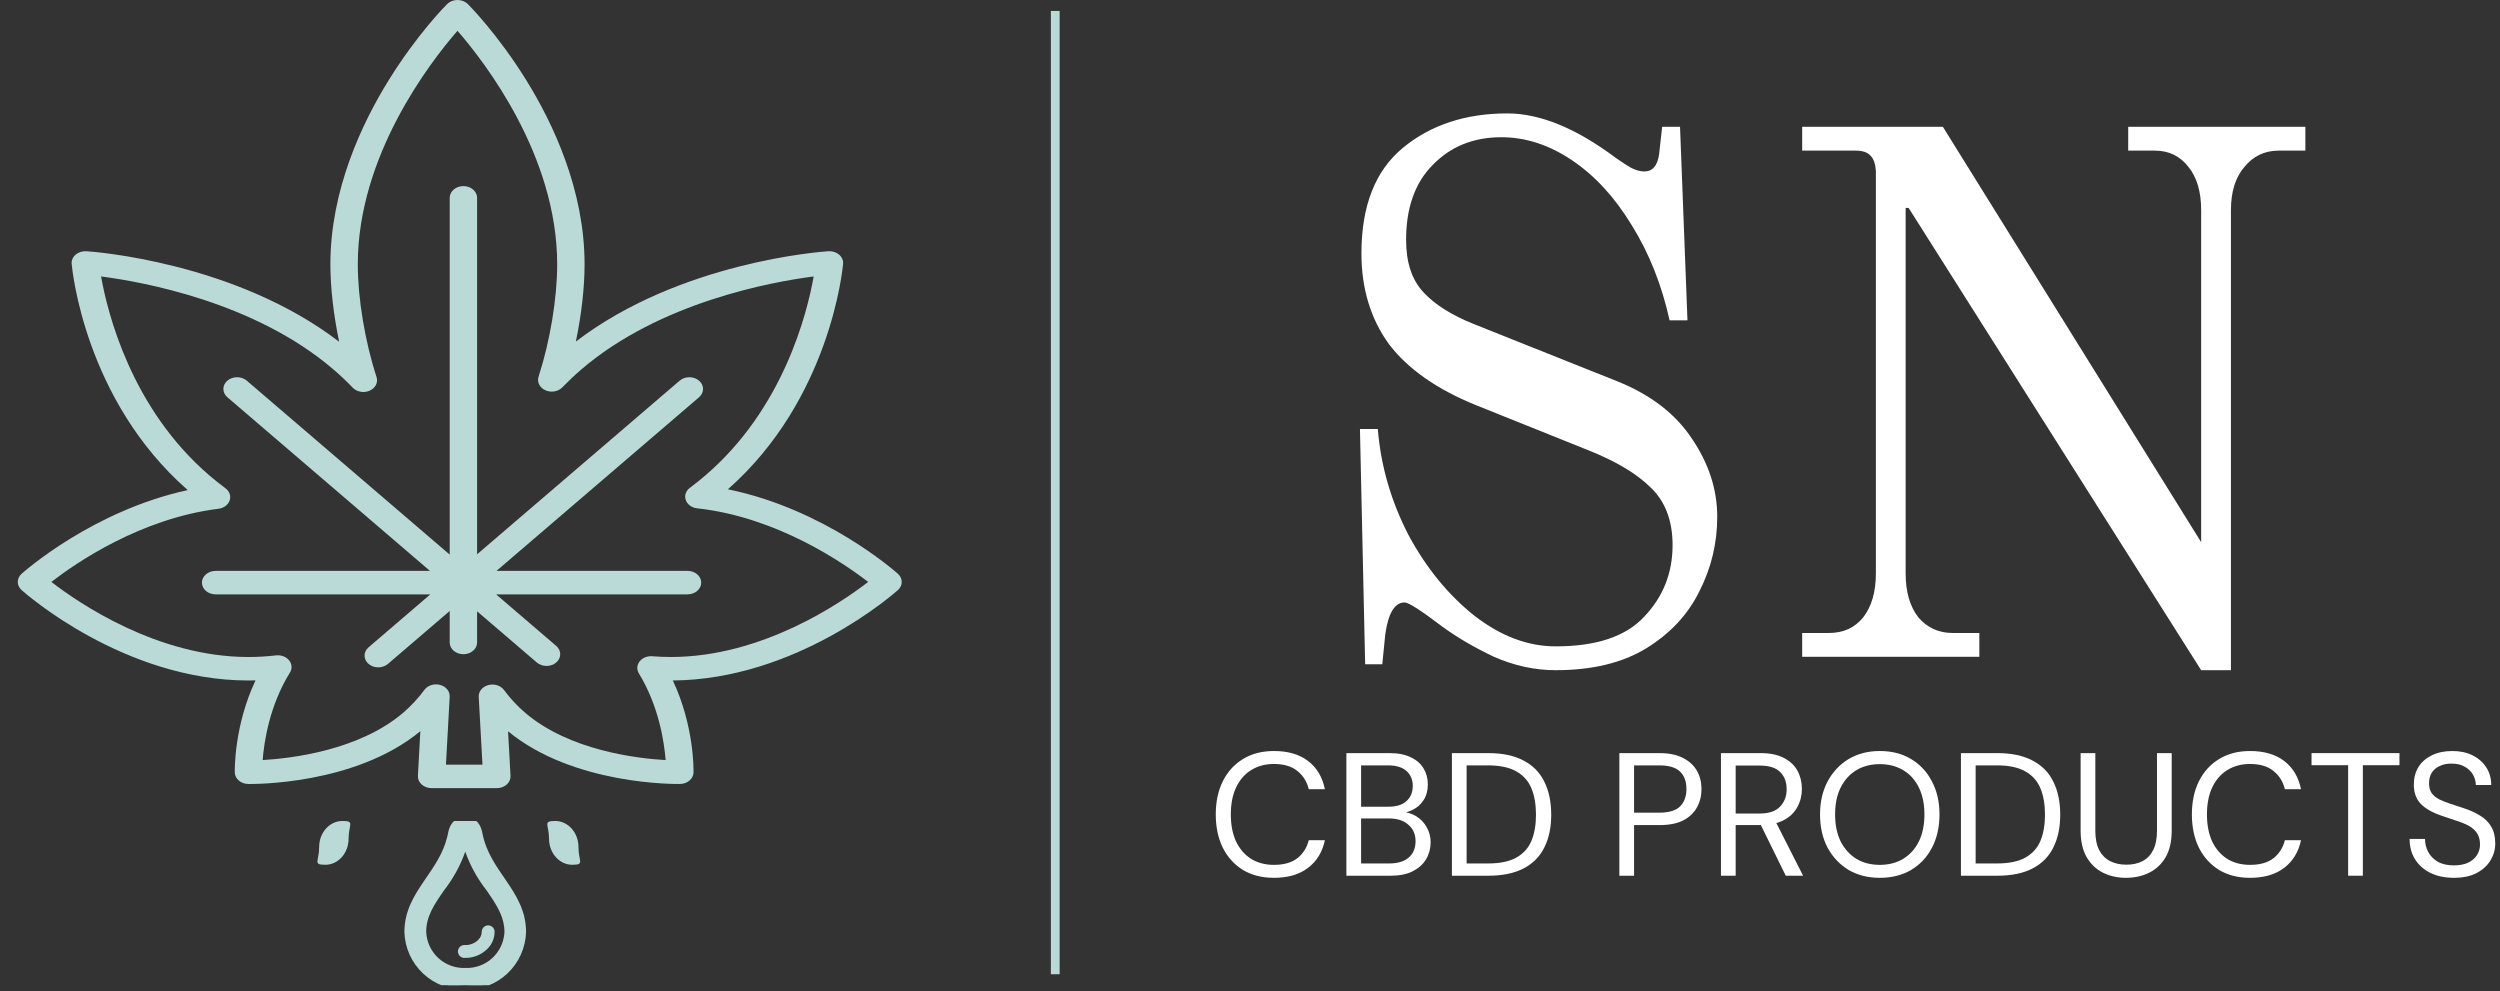 <svg width="285" height="113" viewBox="0 0 285 113" fill="none" xmlns="http://www.w3.org/2000/svg">
<rect x="0" y="0" width="285" height="113" fill="#333333" stroke="none"/>
<g clip-path="url(#clip0_168_327)">
<path d="M102.363 65.414C101.997 65.087 93.978 58.021 82.98 55.78C94.628 45.514 96.056 30.708 96.112 30.076C96.146 29.687 95.981 29.304 95.659 29.029C95.337 28.753 94.891 28.61 94.437 28.64C93.725 28.686 77.544 29.833 65.648 38.938C66.28 35.912 66.642 32.791 66.642 30.13C66.642 21.64 63.028 14.031 59.996 9.143C56.72 3.862 53.474 0.602 53.337 0.466C53.041 0.17 52.608 0 52.153 0C51.699 0 51.266 0.17 50.969 0.466C50.832 0.602 47.586 3.862 44.311 9.143C41.279 14.031 37.664 21.64 37.664 30.13C37.664 32.797 38.029 35.927 38.665 38.963C26.766 29.835 10.558 28.687 9.845 28.64C9.391 28.61 8.944 28.753 8.623 29.029C8.301 29.304 8.136 29.687 8.17 30.076C8.226 30.709 9.662 45.602 21.405 55.871C10.629 58.207 2.817 65.095 2.46 65.414C1.881 65.931 1.88 66.749 2.46 67.267C2.931 67.688 14.16 77.575 28.326 77.575C28.592 77.575 28.861 77.572 29.13 77.564C26.673 82.778 26.76 87.823 26.765 88.063C26.783 88.78 27.457 89.359 28.295 89.374C28.794 89.383 40.46 89.514 47.921 83.354L47.641 88.447C47.621 88.812 47.776 89.169 48.071 89.434C48.365 89.698 48.774 89.849 49.201 89.849H56.639C57.066 89.849 57.474 89.699 57.769 89.434C58.064 89.169 58.219 88.812 58.199 88.447L57.919 83.365C65.382 89.514 77.034 89.382 77.533 89.373C78.37 89.359 79.045 88.78 79.062 88.062C79.068 87.823 79.155 82.785 76.701 77.574C90.772 77.475 101.894 67.686 102.363 67.267C102.943 66.749 102.943 65.931 102.363 65.414ZM76.485 74.898C75.798 74.898 75.082 74.87 74.357 74.813C73.787 74.767 73.235 74.994 72.916 75.402C72.599 75.809 72.566 76.333 72.832 76.768C75.108 80.49 75.719 84.581 75.882 86.649C72.584 86.461 64.885 85.555 59.853 81.242C58.973 80.487 58.166 79.618 57.453 78.658C57.074 78.145 56.34 77.916 55.664 78.1C54.989 78.283 54.542 78.832 54.575 79.439L55.001 87.172H50.838L51.265 79.421C51.298 78.814 50.851 78.264 50.175 78.081C49.5 77.898 48.765 78.128 48.386 78.641C47.67 79.609 46.859 80.484 45.974 81.242C40.958 85.542 33.243 86.455 29.943 86.647C30.105 84.564 30.721 80.432 33.055 76.67C33.33 76.228 33.293 75.69 32.958 75.278C32.624 74.866 32.049 74.649 31.469 74.715C30.405 74.837 29.348 74.899 28.326 74.899C17.935 74.899 8.941 68.726 5.854 66.34C8.594 64.217 15.985 59.108 24.907 57.999C25.512 57.924 26.009 57.553 26.181 57.051C26.353 56.548 26.167 56.006 25.705 55.663C25.063 55.186 24.449 54.697 23.88 54.209C14.939 46.545 12.246 35.62 11.524 31.516C16.313 32.135 29.058 34.443 38 42.107C38.757 42.756 39.504 43.461 40.221 44.202C40.691 44.689 41.494 44.827 42.147 44.534C42.8 44.241 43.126 43.597 42.927 42.988C41.608 38.938 40.788 34.011 40.788 30.13C40.788 17.755 49.026 7.105 52.153 3.509C55.282 7.106 63.519 17.756 63.519 30.13C63.519 34 62.705 38.911 61.395 42.947C61.197 43.555 61.522 44.199 62.175 44.491C62.827 44.785 63.629 44.647 64.1 44.161C64.805 43.435 65.538 42.744 66.282 42.107C75.223 34.443 87.969 32.135 92.758 31.515C92.035 35.62 89.343 46.545 80.401 54.209C79.853 54.679 79.262 55.151 78.646 55.611C78.182 55.957 77.999 56.505 78.178 57.01C78.357 57.514 78.865 57.882 79.475 57.948C88.57 58.94 96.176 64.183 98.968 66.341C95.876 68.728 86.879 74.898 76.485 74.898Z" fill="#BADAD7"/>
<path d="M78.377 65.081H56.599L79.69 45.288C80.3 44.765 80.3 43.918 79.69 43.395C79.08 42.873 78.091 42.873 77.481 43.395L54.39 63.188V22.554C54.39 21.814 53.691 21.215 52.828 21.215C51.966 21.215 51.267 21.814 51.267 22.554V63.225L28.131 43.395C27.521 42.873 26.532 42.873 25.922 43.395C25.312 43.918 25.312 44.765 25.922 45.288L49.014 65.081H24.581C23.719 65.081 23.02 65.68 23.02 66.42C23.02 67.159 23.719 67.758 24.581 67.758H49.058L42.017 73.793C41.407 74.316 41.407 75.163 42.017 75.686C42.322 75.948 42.722 76.078 43.121 76.078C43.521 76.078 43.92 75.948 44.225 75.686L51.266 69.651V73.242C51.266 73.982 51.965 74.581 52.828 74.581C53.69 74.581 54.389 73.982 54.389 73.242V69.689L61.199 75.526C61.504 75.787 61.904 75.918 62.303 75.918C62.703 75.918 63.103 75.787 63.408 75.526C64.018 75.003 64.018 74.156 63.408 73.633L56.554 67.758H78.377C79.24 67.758 79.939 67.159 79.939 66.419C79.939 65.68 79.24 65.081 78.377 65.081Z" fill="#BADAD7"/>
</g>
<g clip-path="url(#clip1_168_327)">
<path d="M53.036 107.736C53.305 107.743 53.573 107.695 53.824 107.597C54.075 107.498 54.304 107.351 54.498 107.163C54.629 107.044 54.734 106.9 54.806 106.739C54.879 106.578 54.917 106.404 54.919 106.227C54.919 106.032 54.997 105.844 55.135 105.706C55.273 105.568 55.461 105.49 55.656 105.49C55.753 105.49 55.848 105.509 55.937 105.547C56.025 105.584 56.106 105.638 56.173 105.707C56.241 105.775 56.294 105.857 56.33 105.946C56.366 106.035 56.383 106.131 56.382 106.227C56.381 106.598 56.305 106.964 56.158 107.304C56.011 107.644 55.797 107.95 55.528 108.204C54.861 108.853 53.965 109.21 53.036 109.199C52.932 109.212 52.827 109.203 52.727 109.172C52.627 109.141 52.534 109.09 52.456 109.021C52.377 108.951 52.314 108.866 52.271 108.771C52.228 108.676 52.206 108.572 52.206 108.468C52.206 108.363 52.228 108.26 52.271 108.164C52.314 108.069 52.377 107.984 52.456 107.915C52.534 107.846 52.627 107.794 52.727 107.763C52.827 107.732 52.932 107.723 53.036 107.736Z" fill="#BADAD7"/>
<path d="M53.036 93.342C52.742 93.342 52.373 93.421 52.044 93.679C51.713 93.94 51.448 94.365 51.328 95.008L51.239 95.422C50.75 97.462 49.621 98.999 48.551 100.569C47.417 102.233 46.351 103.933 46.351 106.25V106.258C46.405 107.98 47.14 109.611 48.394 110.792C49.647 111.972 51.316 112.608 53.036 112.561C54.755 112.608 56.425 111.972 57.677 110.792C58.931 109.611 59.666 107.98 59.72 106.258V106.25C59.72 103.933 58.654 102.233 57.52 100.569C56.379 98.894 55.171 97.258 54.744 95.008C54.624 94.365 54.358 93.94 54.027 93.679C53.698 93.421 53.33 93.342 53.036 93.342ZM53.038 96.29C53.586 98.115 54.47 99.824 55.65 101.328L56.075 101.946C57.034 103.362 57.755 104.625 57.758 106.241L57.744 106.465C57.642 107.583 57.13 108.627 56.302 109.393C55.419 110.21 54.248 110.643 53.045 110.598H53.028C51.827 110.637 50.66 110.2 49.781 109.381C48.904 108.565 48.386 107.435 48.337 106.239C48.337 104.391 49.265 103.004 50.437 101.328L50.689 100.996C51.739 99.573 52.533 97.981 53.038 96.29Z" fill="#BADAD7" stroke="#BADAD7" stroke-width="0.5"/>
</g>
<path d="M39.739 95.615C39.739 97.254 38.554 98.584 37.092 98.584C35.63 98.584 36.383 98.201 36.383 96.561C36.383 94.922 37.568 93.592 39.03 93.592C40.492 93.592 39.739 93.975 39.739 95.615Z" fill="#BADAD7"/>
<path d="M62.589 95.615C62.589 97.254 63.774 98.584 65.236 98.584C66.698 98.584 65.945 98.201 65.945 96.561C65.945 94.922 64.76 93.592 63.298 93.592C61.836 93.592 62.589 93.975 62.589 95.615Z" fill="#BADAD7"/>
<path d="M177.351 76.402C174.975 76.402 172.628 75.893 170.308 74.874C168.045 73.8 166.065 72.64 164.368 71.395C161.992 69.585 160.578 68.68 160.125 68.68C158.994 68.68 158.259 69.896 157.919 72.329L157.58 75.723H155.628L155.034 48.908H157.071C157.41 53.094 158.57 57.111 160.55 60.958C162.586 64.748 165.104 67.831 168.102 70.207C171.1 72.527 174.183 73.686 177.351 73.686C181.99 73.686 185.356 72.555 187.449 70.292C189.599 68.029 190.674 65.314 190.674 62.146C190.674 59.374 189.854 57.196 188.213 55.612C186.629 54.028 184.281 52.614 181.17 51.369L168.272 46.193C163.803 44.382 160.493 42.063 158.343 39.234C156.25 36.349 155.204 32.898 155.204 28.882C155.204 23.451 156.788 19.434 159.956 16.832C163.124 14.23 167.084 12.929 171.836 12.929C175.569 12.929 179.699 14.626 184.225 18.02C184.791 18.416 185.356 18.784 185.922 19.123C186.488 19.406 186.997 19.548 187.449 19.548C188.411 19.548 188.977 18.869 189.147 17.511L189.486 14.456H191.523L192.371 36.519H190.335C189.429 32.446 187.987 28.825 186.007 25.657C184.083 22.489 181.821 20.028 179.218 18.275C176.616 16.521 173.929 15.644 171.157 15.644C167.989 15.644 165.387 16.691 163.35 18.784C161.313 20.82 160.295 23.677 160.295 27.354C160.295 29.9 160.946 31.88 162.247 33.294C163.548 34.709 165.471 35.925 168.017 36.943L184.395 43.477C188.185 45.005 191.013 47.183 192.88 50.011C194.804 52.84 195.765 55.81 195.765 58.921C195.765 61.92 195.087 64.748 193.729 67.407C192.428 70.066 190.391 72.244 187.619 73.941C184.904 75.582 181.481 76.402 177.351 76.402Z" fill="white"/>
<path d="M217.584 23.706H217.244V65.37C217.244 67.464 217.725 69.132 218.687 70.377C219.705 71.565 221.006 72.159 222.59 72.159H225.645V74.874H205.449V72.159H208.504C210.144 72.159 211.446 71.565 212.407 70.377C213.369 69.132 213.85 67.464 213.85 65.37V19.463C213.793 18.671 213.595 18.105 213.256 17.766C212.916 17.37 212.351 17.172 211.559 17.172H205.449V14.456H221.487L250.932 61.806V23.96C250.932 21.867 250.452 20.226 249.49 19.038C248.528 17.794 247.255 17.172 245.671 17.172H242.616V14.456H262.812V17.172H259.758C258.174 17.172 256.872 17.794 255.854 19.038C254.836 20.226 254.327 21.867 254.327 23.96V76.402H250.932L217.584 23.706Z" fill="white"/>
<path d="M145.226 100.071C143.868 100.071 142.69 99.772 141.692 99.173C140.707 98.561 139.942 97.715 139.396 96.637C138.864 95.546 138.597 94.281 138.597 92.844C138.597 91.406 138.864 90.148 139.396 89.07C139.942 87.978 140.707 87.133 141.692 86.534C142.69 85.922 143.868 85.616 145.226 85.616C146.837 85.616 148.135 85.995 149.12 86.754C150.118 87.513 150.757 88.584 151.036 89.968H149.199C148.986 89.103 148.554 88.411 147.902 87.892C147.249 87.359 146.358 87.093 145.226 87.093C144.241 87.093 143.376 87.326 142.63 87.792C141.898 88.245 141.326 88.903 140.913 89.769C140.514 90.621 140.314 91.646 140.314 92.844C140.314 94.041 140.514 95.073 140.913 95.938C141.326 96.79 141.898 97.449 142.63 97.915C143.376 98.368 144.241 98.594 145.226 98.594C146.358 98.594 147.249 98.341 147.902 97.835C148.554 97.316 148.986 96.63 149.199 95.779H151.036C150.757 97.123 150.118 98.175 149.12 98.933C148.135 99.692 146.837 100.071 145.226 100.071Z" fill="white"/>
<path d="M153.488 99.832V85.855H158.399C159.384 85.855 160.196 86.015 160.835 86.335C161.488 86.641 161.973 87.067 162.293 87.612C162.612 88.145 162.772 88.744 162.772 89.409C162.772 90.128 162.612 90.727 162.293 91.206C161.987 91.686 161.581 92.052 161.075 92.305C160.582 92.557 160.057 92.71 159.498 92.764L159.777 92.564C160.376 92.577 160.928 92.737 161.434 93.043C161.94 93.349 162.339 93.762 162.632 94.281C162.938 94.8 163.092 95.379 163.092 96.018C163.092 96.724 162.918 97.369 162.572 97.955C162.226 98.527 161.714 98.987 161.035 99.333C160.369 99.665 159.544 99.832 158.559 99.832H153.488ZM155.165 98.434H158.379C159.325 98.434 160.057 98.215 160.576 97.775C161.108 97.323 161.374 96.697 161.374 95.898C161.374 95.113 161.102 94.487 160.556 94.022C160.023 93.542 159.285 93.303 158.34 93.303H155.165V98.434ZM155.165 91.965H158.28C159.185 91.965 159.87 91.752 160.336 91.326C160.815 90.9 161.055 90.321 161.055 89.589C161.055 88.884 160.815 88.318 160.336 87.892C159.87 87.466 159.165 87.253 158.22 87.253H155.165V91.965Z" fill="white"/>
<path d="M165.518 99.832V85.855H169.671C171.295 85.855 172.64 86.141 173.704 86.714C174.769 87.273 175.555 88.078 176.06 89.13C176.58 90.168 176.839 91.419 176.839 92.883C176.839 94.321 176.58 95.559 176.06 96.597C175.555 97.635 174.769 98.434 173.704 98.993C172.64 99.552 171.295 99.832 169.671 99.832H165.518ZM167.195 98.434H169.631C170.976 98.434 172.047 98.215 172.846 97.775C173.658 97.323 174.237 96.684 174.583 95.859C174.929 95.02 175.102 94.028 175.102 92.883C175.102 91.712 174.929 90.707 174.583 89.869C174.237 89.03 173.658 88.384 172.846 87.932C172.047 87.479 170.976 87.253 169.631 87.253H167.195V98.434Z" fill="white"/>
<path d="M184.607 99.832V85.855H189.179C190.271 85.855 191.169 86.042 191.875 86.414C192.58 86.774 193.106 87.26 193.452 87.872C193.798 88.484 193.971 89.176 193.971 89.948C193.971 90.721 193.798 91.419 193.452 92.045C193.12 92.657 192.6 93.15 191.895 93.522C191.189 93.882 190.284 94.061 189.179 94.061H186.284V99.832H184.607ZM186.284 92.644H189.14C190.258 92.644 191.056 92.404 191.536 91.925C192.015 91.433 192.254 90.774 192.254 89.948C192.254 89.097 192.015 88.438 191.536 87.972C191.056 87.493 190.258 87.253 189.14 87.253H186.284V92.644Z" fill="white"/>
<path d="M196.189 99.832V85.855H200.702C201.793 85.855 202.685 86.042 203.377 86.414C204.069 86.774 204.582 87.26 204.915 87.872C205.247 88.484 205.414 89.176 205.414 89.948C205.414 90.694 205.241 91.379 204.895 92.005C204.562 92.631 204.043 93.13 203.337 93.502C202.632 93.875 201.727 94.061 200.622 94.061H197.866V99.832H196.189ZM203.577 99.832L200.502 93.582H202.379L205.553 99.832H203.577ZM197.866 92.744H200.582C201.647 92.744 202.425 92.484 202.918 91.965C203.424 91.446 203.677 90.78 203.677 89.968C203.677 89.143 203.43 88.491 202.938 88.012C202.459 87.519 201.667 87.273 200.562 87.273H197.866V92.744Z" fill="white"/>
<path d="M214.294 100.071C212.949 100.071 211.765 99.772 210.74 99.173C209.728 98.561 208.929 97.715 208.344 96.637C207.771 95.546 207.485 94.281 207.485 92.844C207.485 91.419 207.771 90.168 208.344 89.09C208.929 87.998 209.728 87.147 210.74 86.534C211.765 85.922 212.949 85.616 214.294 85.616C215.665 85.616 216.856 85.922 217.868 86.534C218.893 87.147 219.685 87.998 220.244 89.09C220.816 90.168 221.102 91.419 221.102 92.844C221.102 94.281 220.816 95.546 220.244 96.637C219.685 97.715 218.893 98.561 217.868 99.173C216.856 99.772 215.665 100.071 214.294 100.071ZM214.294 98.594C215.305 98.594 216.191 98.368 216.949 97.915C217.721 97.449 218.32 96.79 218.746 95.938C219.172 95.073 219.385 94.041 219.385 92.844C219.385 91.646 219.172 90.621 218.746 89.769C218.32 88.903 217.721 88.245 216.949 87.792C216.191 87.34 215.305 87.113 214.294 87.113C213.282 87.113 212.397 87.34 211.638 87.792C210.88 88.245 210.281 88.903 209.841 89.769C209.415 90.621 209.202 91.646 209.202 92.844C209.202 94.041 209.415 95.073 209.841 95.938C210.281 96.79 210.88 97.449 211.638 97.915C212.397 98.368 213.282 98.594 214.294 98.594Z" fill="white"/>
<path d="M223.546 99.832V85.855H227.699C229.322 85.855 230.667 86.141 231.732 86.714C232.797 87.273 233.582 88.078 234.088 89.13C234.607 90.168 234.866 91.419 234.866 92.883C234.866 94.321 234.607 95.559 234.088 96.597C233.582 97.635 232.797 98.434 231.732 98.993C230.667 99.552 229.322 99.832 227.699 99.832H223.546ZM225.223 98.434H227.659C229.003 98.434 230.075 98.215 230.873 97.775C231.685 97.323 232.264 96.684 232.61 95.859C232.956 95.02 233.129 94.028 233.129 92.883C233.129 91.712 232.956 90.707 232.61 89.869C232.264 89.03 231.685 88.384 230.873 87.932C230.075 87.479 229.003 87.253 227.659 87.253H225.223V98.434Z" fill="white"/>
<path d="M242.362 100.071C241.404 100.071 240.532 99.878 239.747 99.492C238.975 99.106 238.356 98.521 237.89 97.735C237.424 96.937 237.191 95.918 237.191 94.68V85.855H238.868V94.7C238.868 95.606 239.015 96.344 239.308 96.917C239.614 97.489 240.033 97.908 240.565 98.175C241.098 98.441 241.71 98.574 242.402 98.574C243.108 98.574 243.72 98.441 244.239 98.175C244.758 97.908 245.164 97.489 245.457 96.917C245.75 96.344 245.896 95.606 245.896 94.7V85.855H247.574V94.68C247.574 95.918 247.341 96.937 246.875 97.735C246.409 98.521 245.783 99.106 244.998 99.492C244.213 99.878 243.334 100.071 242.362 100.071Z" fill="white"/>
<path d="M256.504 100.071C255.146 100.071 253.968 99.772 252.97 99.173C251.985 98.561 251.219 97.715 250.673 96.637C250.141 95.546 249.875 94.281 249.875 92.844C249.875 91.406 250.141 90.148 250.673 89.07C251.219 87.978 251.985 87.133 252.97 86.534C253.968 85.922 255.146 85.616 256.504 85.616C258.114 85.616 259.412 85.995 260.397 86.754C261.395 87.513 262.034 88.584 262.314 89.968H260.477C260.264 89.103 259.831 88.411 259.179 87.892C258.527 87.359 257.635 87.093 256.504 87.093C255.519 87.093 254.653 87.326 253.908 87.792C253.176 88.245 252.604 88.903 252.191 89.769C251.792 90.621 251.592 91.646 251.592 92.844C251.592 94.041 251.792 95.073 252.191 95.938C252.604 96.79 253.176 97.449 253.908 97.915C254.653 98.368 255.519 98.594 256.504 98.594C257.635 98.594 258.527 98.341 259.179 97.835C259.831 97.316 260.264 96.63 260.477 95.779H262.314C262.034 97.123 261.395 98.175 260.397 98.933C259.412 99.692 258.114 100.071 256.504 100.071Z" fill="white"/>
<path d="M267.688 99.832V87.233H263.515V85.855H273.538V87.233H269.365V99.832H267.688Z" fill="white"/>
<path d="M279.747 100.071C278.722 100.071 277.83 99.885 277.071 99.512C276.313 99.14 275.727 98.621 275.314 97.955C274.902 97.289 274.695 96.517 274.695 95.639H276.452C276.452 96.185 276.579 96.69 276.832 97.156C277.085 97.609 277.451 97.975 277.93 98.254C278.422 98.521 279.028 98.654 279.747 98.654C280.372 98.654 280.905 98.554 281.344 98.354C281.797 98.141 282.136 97.855 282.362 97.496C282.602 97.136 282.722 96.73 282.722 96.278C282.722 95.732 282.602 95.293 282.362 94.96C282.123 94.614 281.803 94.334 281.404 94.121C281.005 93.908 280.545 93.722 280.026 93.562C279.507 93.389 278.955 93.203 278.369 93.003C277.278 92.631 276.472 92.171 275.953 91.626C275.434 91.067 275.175 90.341 275.175 89.449C275.175 88.691 275.348 88.025 275.694 87.453C276.053 86.88 276.559 86.434 277.211 86.115C277.877 85.782 278.662 85.616 279.567 85.616C280.459 85.616 281.231 85.782 281.883 86.115C282.549 86.448 283.068 86.907 283.441 87.493C283.813 88.065 284 88.731 284 89.489H282.243C282.243 89.103 282.143 88.724 281.943 88.351C281.743 87.978 281.437 87.672 281.025 87.433C280.625 87.18 280.12 87.053 279.507 87.053C279.001 87.04 278.549 87.126 278.15 87.313C277.764 87.486 277.457 87.739 277.231 88.072C277.018 88.404 276.912 88.81 276.912 89.29C276.912 89.742 277.005 90.108 277.191 90.388C277.391 90.667 277.67 90.907 278.03 91.106C278.402 91.293 278.835 91.466 279.328 91.626C279.82 91.785 280.366 91.965 280.965 92.165C281.644 92.391 282.243 92.671 282.762 93.003C283.294 93.323 283.707 93.735 284 94.241C284.306 94.747 284.459 95.393 284.459 96.178C284.459 96.844 284.279 97.476 283.92 98.075C283.574 98.66 283.055 99.14 282.362 99.512C281.67 99.885 280.798 100.071 279.747 100.071Z" fill="white"/>
<line x1="120.298" y1="1.248" x2="120.298" y2="111.063" stroke="#BADAD7"/>
<defs>
<clipPath id="clip0_168_327">
<rect width="104.824" height="89.849" fill="white"/>
</clipPath>
<clipPath id="clip1_168_327">
<rect width="18.718" height="18.718" fill="white" transform="matrix(-1 0 0 1 62.395 93.592)"/>
</clipPath>
</defs>
</svg>
